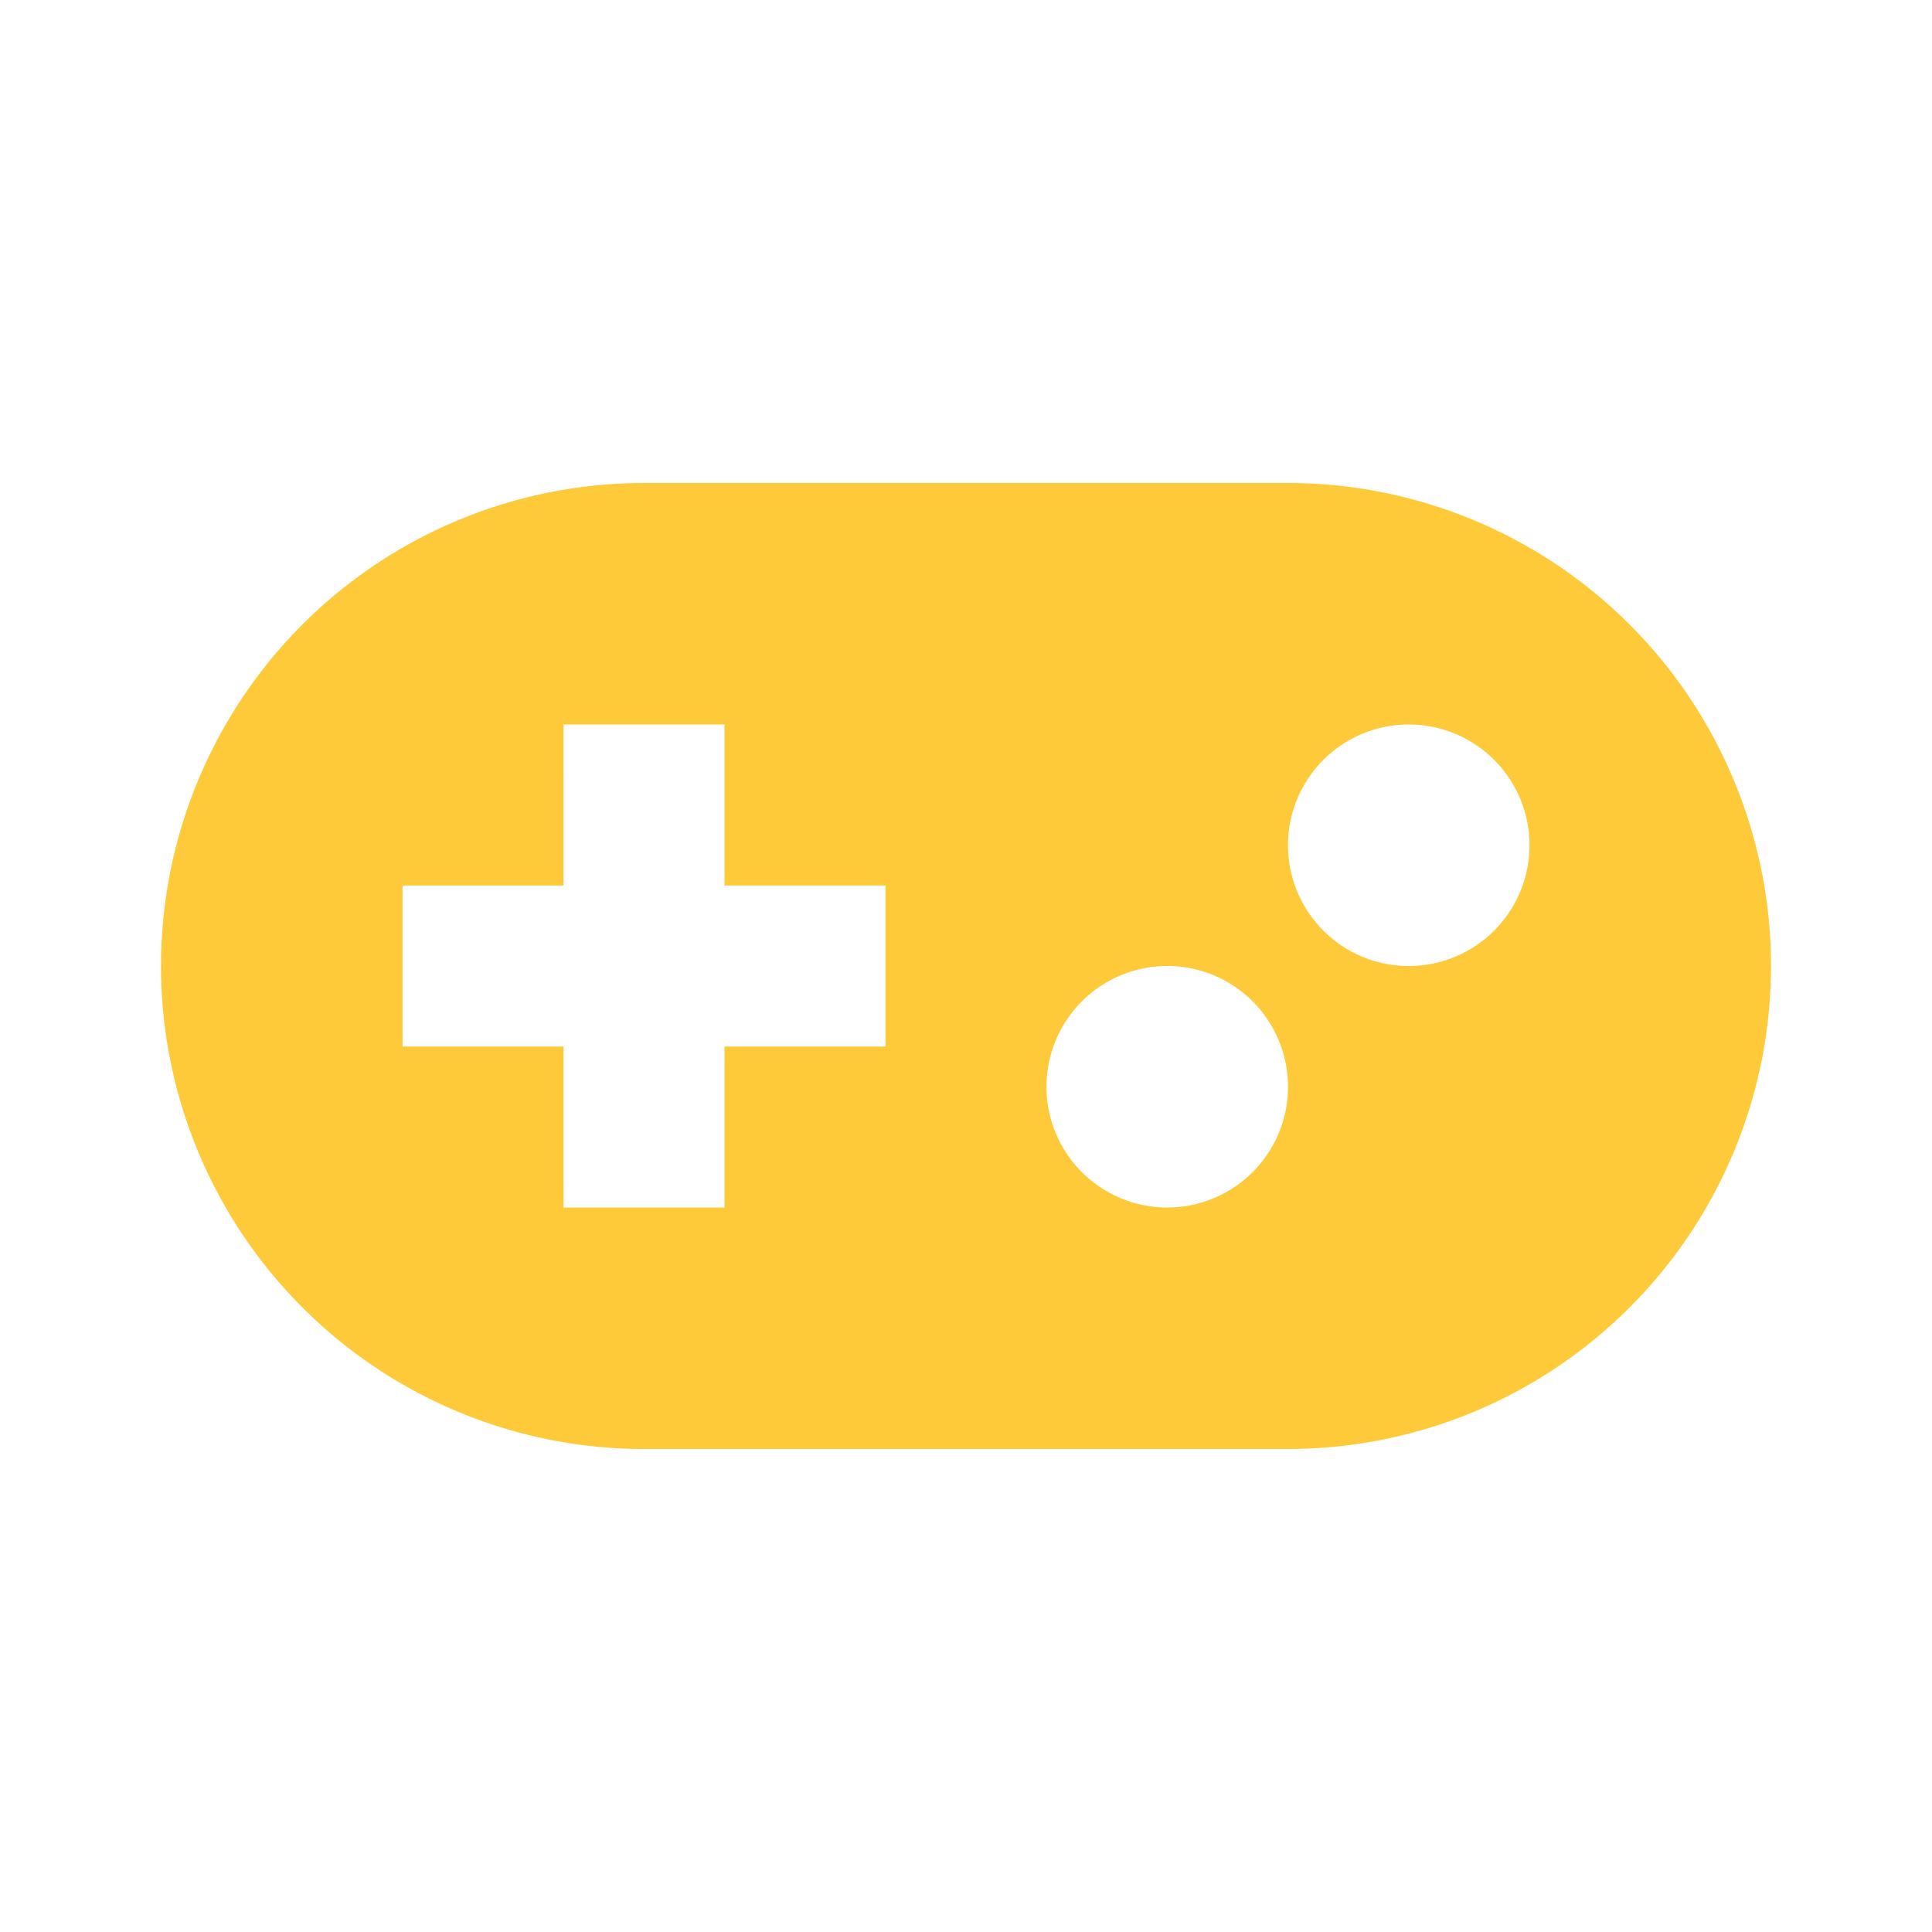 <svg xmlns='http://www.w3.org/2000/svg'  viewBox='0 0 24 24' fill='#ffca3a' width='240' height='240'><path d="M16 6H8a6 6 0 0 0 0 12h8a6 6 0 0 0 0-12zm-5 7H9v2H7v-2H5v-2h2V9h2v2h2v2zm3.5 2a1.5 1.5 0 1 1 0-3 1.5 1.5 0 0 1 0 3zm3-3a1.5 1.5 0 1 1 0-3 1.5 1.5 0 0 1 0 3z"></path></svg>